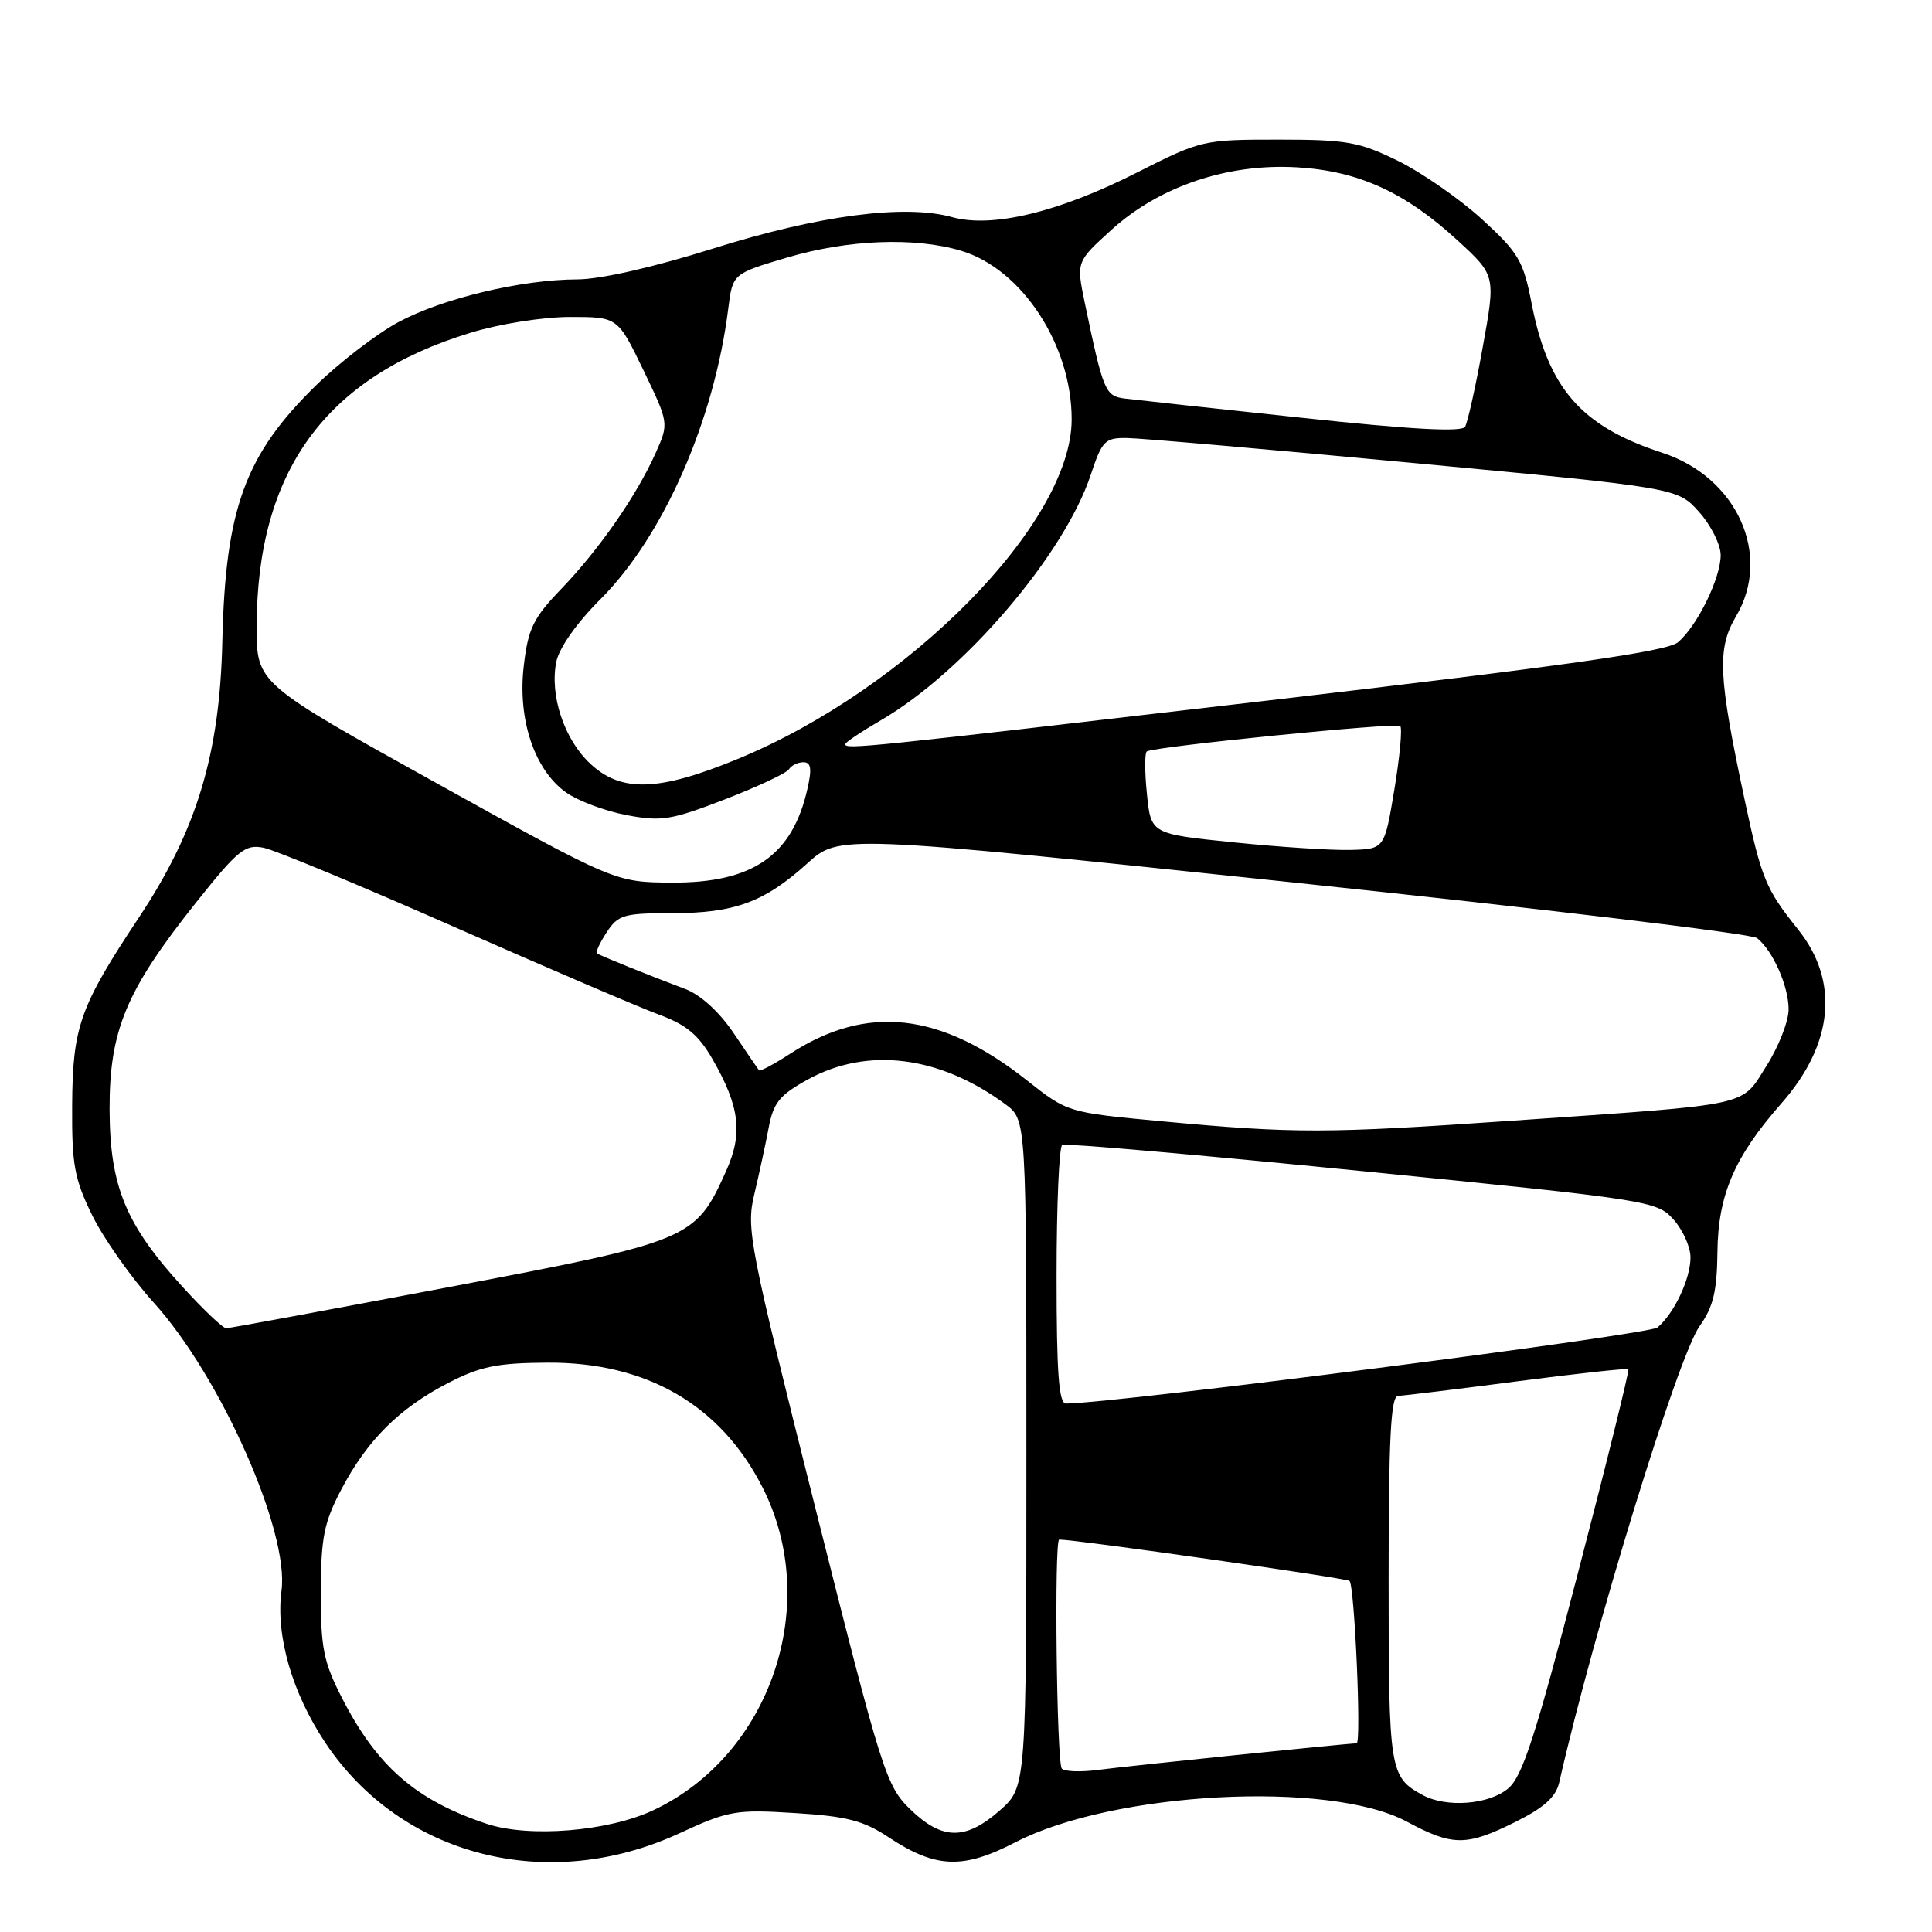 <?xml version="1.0" encoding="UTF-8" standalone="no"?>
<!DOCTYPE svg PUBLIC "-//W3C//DTD SVG 1.1//EN" "http://www.w3.org/Graphics/SVG/1.1/DTD/svg11.dtd" >
<svg xmlns="http://www.w3.org/2000/svg" xmlns:xlink="http://www.w3.org/1999/xlink" version="1.1" viewBox="0 0 256 256">
 <g >
 <path fill="currentColor"
d=" M 89.99 242.94 C 96.55 239.91 97.48 239.75 105.33 240.24 C 112.16 240.66 114.41 241.24 117.70 243.42 C 123.98 247.58 127.58 247.72 134.55 244.11 C 147.52 237.39 176.15 235.88 186.40 241.37 C 192.50 244.65 194.30 244.65 200.81 241.41 C 204.62 239.51 206.17 238.11 206.61 236.16 C 211.18 216.01 222.34 179.74 225.20 175.73 C 227.02 173.18 227.51 171.11 227.57 165.90 C 227.65 158.33 229.82 153.28 236.03 146.22 C 242.96 138.35 243.76 130.03 238.24 123.14 C 233.97 117.81 233.41 116.45 231.18 106.00 C 227.67 89.53 227.50 85.96 230.04 81.66 C 234.83 73.54 230.17 63.23 220.25 59.99 C 209.53 56.50 205.15 51.50 202.95 40.23 C 201.85 34.55 201.22 33.49 196.37 29.05 C 193.41 26.35 188.41 22.88 185.25 21.32 C 180.09 18.79 178.46 18.50 169.38 18.50 C 159.41 18.50 159.13 18.57 150.64 22.87 C 140.29 28.12 131.47 30.25 126.16 28.77 C 119.89 27.03 108.49 28.53 94.53 32.92 C 86.65 35.40 79.58 37.01 76.53 37.02 C 69.06 37.04 58.62 39.54 52.76 42.70 C 49.91 44.24 45.04 47.98 41.94 51.00 C 32.48 60.22 29.86 67.37 29.46 85.00 C 29.13 99.91 26.06 110.05 18.40 121.58 C 10.56 133.40 9.62 136.04 9.56 146.50 C 9.51 154.34 9.85 156.21 12.23 161.06 C 13.73 164.11 17.38 169.29 20.34 172.57 C 29.22 182.37 38.35 202.95 37.30 210.77 C 36.51 216.72 38.70 224.32 43.12 230.94 C 53.18 246.00 72.57 250.97 89.99 242.94 Z  M 64.50 241.67 C 55.12 238.55 49.97 234.08 45.32 225.00 C 42.87 220.23 42.50 218.37 42.51 211.00 C 42.53 203.73 42.92 201.76 45.22 197.37 C 48.64 190.85 52.89 186.61 59.37 183.26 C 63.63 181.06 65.86 180.60 72.50 180.56 C 85.64 180.47 95.47 186.15 101.02 197.05 C 108.91 212.51 102.15 232.54 86.56 239.87 C 80.58 242.68 70.11 243.53 64.50 241.67 Z  M 120.62 239.75 C 117.41 236.64 116.87 234.92 108.03 199.78 C 99.27 164.92 98.86 162.82 99.94 158.28 C 100.57 155.65 101.42 151.70 101.84 149.50 C 102.47 146.12 103.27 145.12 107.00 143.06 C 114.93 138.68 124.50 139.87 133.25 146.34 C 136.00 148.38 136.00 148.38 136.00 192.58 C 136.00 236.79 136.00 236.79 132.47 239.90 C 127.93 243.88 124.84 243.84 120.62 239.75 Z  M 188.50 237.85 C 184.12 235.45 184.00 234.70 184.00 209.31 C 184.00 190.55 184.29 184.99 185.25 184.96 C 185.94 184.94 193.02 184.08 200.99 183.04 C 208.96 182.00 215.61 181.28 215.77 181.43 C 215.92 181.59 212.92 193.72 209.10 208.38 C 203.45 230.10 201.73 235.41 199.83 236.99 C 197.25 239.14 191.64 239.56 188.50 237.85 Z  M 140.70 234.36 C 140.01 233.68 139.67 204.00 140.35 204.00 C 142.61 204.00 178.44 209.11 178.82 209.48 C 179.49 210.16 180.41 231.00 179.76 231.00 C 178.66 231.00 149.23 234.02 145.45 234.53 C 143.22 234.82 141.08 234.75 140.70 234.36 Z  M 140.00 169.06 C 140.00 159.74 140.34 151.93 140.75 151.70 C 141.16 151.47 159.05 153.04 180.50 155.18 C 218.64 158.99 219.55 159.13 221.75 161.59 C 222.99 162.98 224.00 165.23 224.00 166.61 C 224.00 169.46 221.83 174.06 219.62 175.90 C 218.46 176.86 148.29 185.89 141.25 185.98 C 140.30 186.00 140.00 181.95 140.00 169.06 Z  M 24.25 170.58 C 16.64 162.26 14.55 157.19 14.52 147.00 C 14.49 136.54 16.71 131.23 25.94 119.64 C 31.54 112.60 32.48 111.85 34.92 112.33 C 36.42 112.63 47.74 117.33 60.07 122.77 C 72.41 128.21 84.64 133.45 87.26 134.42 C 90.95 135.78 92.55 137.11 94.41 140.34 C 98.03 146.63 98.46 150.20 96.20 155.20 C 92.12 164.24 91.60 164.45 59.52 170.54 C 43.68 173.54 30.39 176.00 29.97 176.00 C 29.54 176.00 26.97 173.56 24.25 170.58 Z  M 153.98 148.58 C 141.46 147.41 141.46 147.41 136.07 143.15 C 124.63 134.11 114.85 133.02 104.66 139.65 C 102.55 141.02 100.71 142.00 100.57 141.82 C 100.43 141.65 98.92 139.43 97.21 136.89 C 95.30 134.06 92.82 131.81 90.80 131.05 C 86.04 129.26 79.56 126.65 79.11 126.33 C 78.90 126.18 79.48 124.92 80.39 123.53 C 81.90 121.22 82.66 121.00 89.06 121.00 C 97.33 121.00 101.29 119.54 106.98 114.40 C 111.18 110.60 111.18 110.60 171.34 116.93 C 204.43 120.41 232.09 123.73 232.82 124.30 C 234.93 125.99 237.00 130.67 237.00 133.75 C 237.00 135.32 235.68 138.69 234.07 141.23 C 230.61 146.69 232.59 146.26 200.50 148.49 C 175.67 150.21 171.57 150.21 153.98 148.58 Z  M 57.75 103.72 C 34.00 90.53 34.00 90.53 34.01 83.02 C 34.04 62.43 43.14 49.94 62.36 44.09 C 66.21 42.91 71.98 42.00 75.53 42.00 C 81.85 42.00 81.85 42.00 85.25 49.04 C 88.64 56.08 88.64 56.08 86.87 60.04 C 84.35 65.67 79.42 72.77 74.40 78.00 C 70.65 81.90 69.98 83.26 69.40 88.25 C 68.57 95.32 70.81 102.01 75.00 105.00 C 76.56 106.11 80.15 107.46 82.99 108.00 C 87.63 108.88 88.90 108.68 96.05 105.92 C 100.40 104.24 104.22 102.45 104.54 101.93 C 104.86 101.42 105.72 101.00 106.45 101.00 C 107.47 101.00 107.60 101.85 106.99 104.52 C 105.00 113.38 99.74 117.01 89.00 116.95 C 81.50 116.90 81.50 116.90 57.75 103.72 Z  M 163.50 111.62 C 152.50 110.50 152.50 110.50 151.97 105.18 C 151.67 102.25 151.67 99.72 151.97 99.56 C 153.18 98.90 185.05 95.71 185.54 96.20 C 185.83 96.50 185.48 100.28 184.76 104.62 C 183.45 112.50 183.45 112.50 178.98 112.62 C 176.51 112.69 169.55 112.24 163.50 111.62 Z  M 78.21 101.19 C 74.76 97.97 72.82 92.16 73.71 87.70 C 74.08 85.86 76.42 82.53 79.56 79.40 C 87.90 71.06 94.64 55.73 96.50 40.88 C 97.08 36.27 97.08 36.27 104.29 34.13 C 112.37 31.74 121.23 31.39 127.36 33.23 C 135.41 35.64 142.02 45.73 142.00 55.59 C 141.99 69.30 120.40 91.24 97.72 100.58 C 87.27 104.88 82.32 105.04 78.21 101.19 Z  M 112.00 98.60 C 112.00 98.37 114.14 96.94 116.75 95.42 C 127.75 89.02 141.01 73.50 144.52 62.94 C 146.03 58.39 146.41 58.00 149.33 58.04 C 151.07 58.06 168.20 59.55 187.39 61.36 C 222.29 64.64 222.29 64.64 225.14 67.84 C 226.71 69.59 228.00 72.17 228.00 73.56 C 228.00 76.60 224.92 82.89 222.36 85.09 C 220.94 86.31 207.85 88.17 167.50 92.88 C 114.10 99.11 112.00 99.33 112.00 98.60 Z  M 172.50 55.36 C 160.95 54.13 150.39 52.98 149.04 52.81 C 146.44 52.48 146.19 51.88 143.73 40.09 C 142.61 34.68 142.61 34.68 147.31 30.42 C 153.65 24.68 162.68 21.64 171.83 22.17 C 179.98 22.64 186.20 25.47 193.15 31.87 C 198.19 36.50 198.19 36.50 196.47 46.00 C 195.53 51.23 194.47 55.97 194.13 56.55 C 193.70 57.28 186.94 56.91 172.50 55.36 Z "/>
</g>
</svg>
